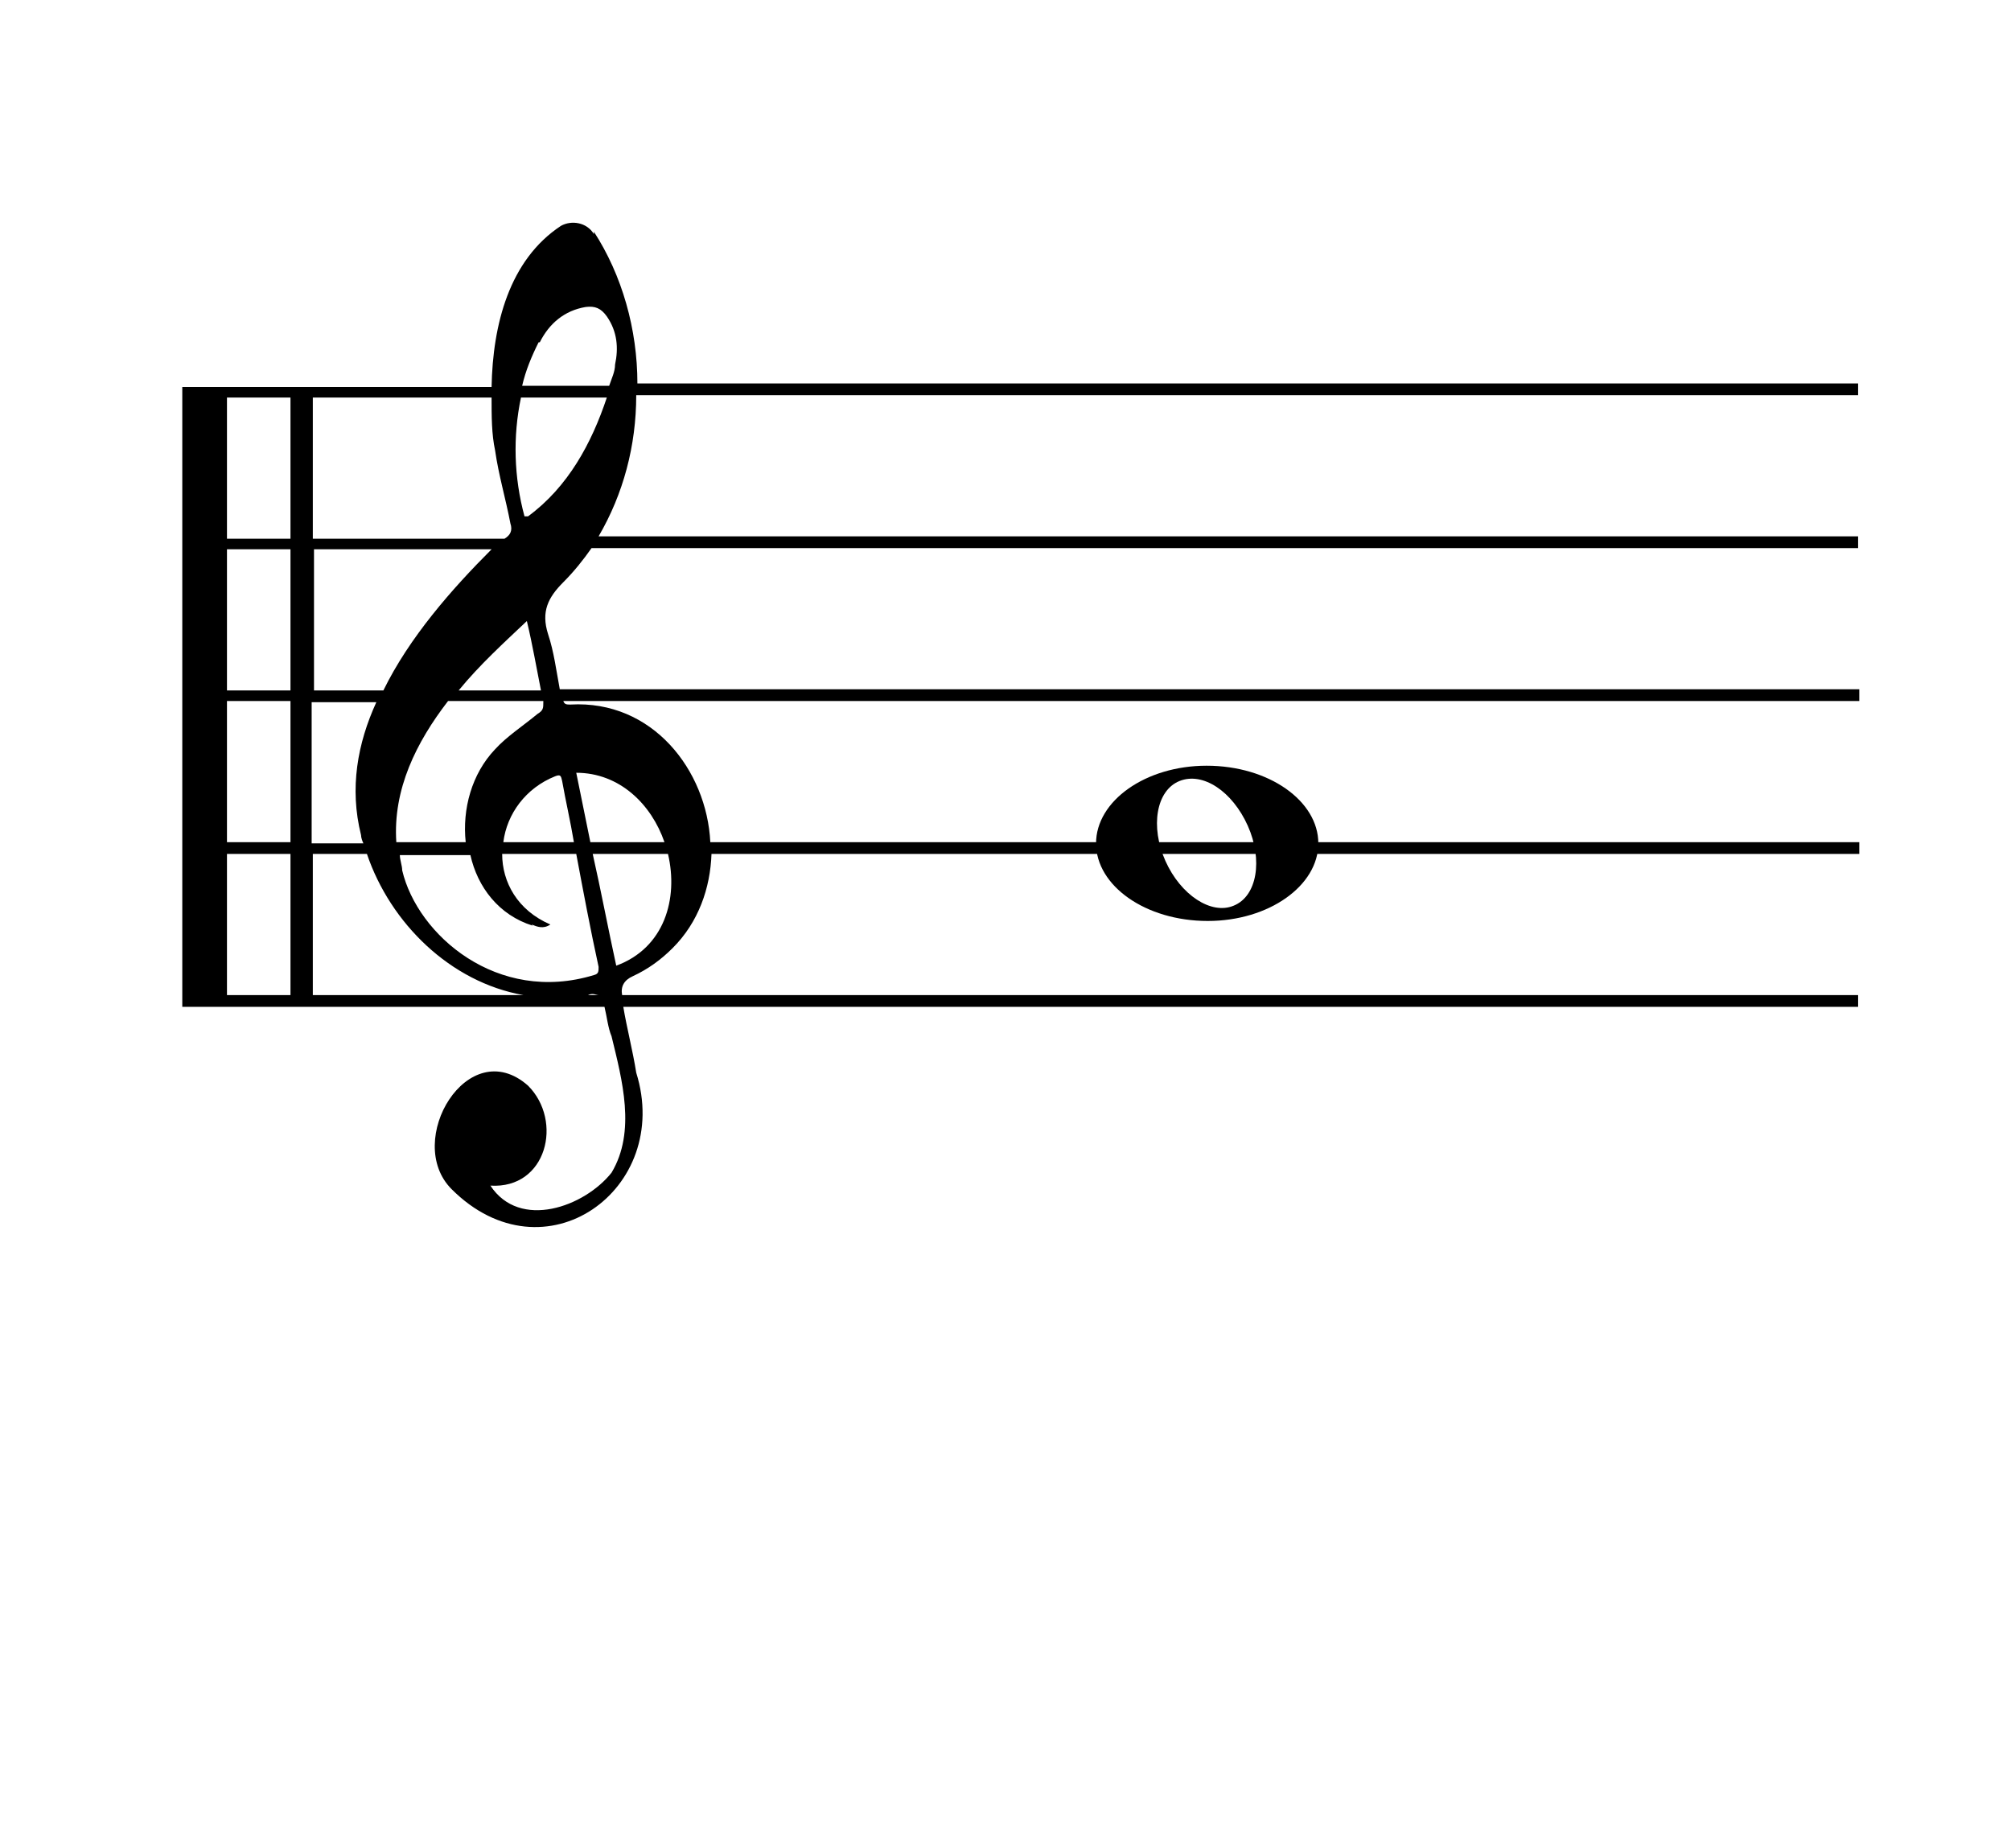 <?xml version="1.0" encoding="UTF-8"?>
<svg id="Layer_1" data-name="Layer 1" xmlns="http://www.w3.org/2000/svg" version="1.1" viewBox="0 0 171 157.1">
  <defs>
    <style>
      .cls-1 {
        fill: #000;
        stroke-width: 0px;
      }
    </style>
  </defs>
  <path class="cls-1" d="M50.5,19.9c-.6-1-1.9-1.2-2.8-.7-4.4,2.9-5.8,8.4-5.9,13.7H15.5v52.7h35.9c.2.8.3,1.8.6,2.5.9,3.7,2.1,8.1,0,11.6-2.3,2.9-7.8,4.9-10.3,1.1,4.8.3,6.2-5.5,3.2-8.5-5.1-4.5-10.6,4.7-6.5,8.8,7.9,7.9,18.8,0,15.7-9.9-.3-1.9-.8-3.8-1.1-5.6h105v-1H52.9q-.2-1.1.9-1.6c1.3-.6,2.4-1.4,3.4-2.4,2.2-2.2,3.2-5.1,3.3-8h97.6v-1H60.4c-.3-6.1-4.9-12.1-11.9-11.7-.3,0-.5,0-.6-.3h110.2v-1H47.6c-.3-1.6-.5-3.2-1-4.7-.6-1.9,0-3.1,1.3-4.4.9-.9,1.7-1.9,2.4-2.9h107.7v-1H50.9c2.1-3.6,3.2-7.7,3.2-12h103.9v-1H54.2c0-4.6-1.3-9.2-3.7-12.9v.2ZM45.9,29.1c.8-1.6,2.1-2.7,3.9-3,.8-.1,1.3.1,1.8.8.9,1.3,1,2.7.7,4.1,0,.6-.3,1.2-.5,1.8h-7.4c.3-1.3.8-2.5,1.4-3.7h0ZM26.6,59.7h5.4c-1.6,3.5-2.3,7.3-1.3,11.3,0,.2.1.5.2.7h-4.4v-12h0ZM24.7,84.6h-5.4v-12h5.4v12ZM24.7,71.6h-5.4v-12h5.4v12ZM24.7,58.7h-5.4v-12h5.4v12ZM24.7,45.8h-5.4v-12h5.4v12ZM26.6,72.6h4.6c2,5.9,7.1,10.9,13.3,12h-17.9v-12ZM45.2,78.6c.5.2,1,.4,1.6,0-2.8-1.2-4.1-3.6-4.1-6h6.3c.6,3.2,1.2,6.4,1.9,9.6,0,.4,0,.6-.4.7-8.2,2.5-15-3.4-16.3-8.9,0-.4-.2-.9-.2-1.3h6c.6,2.7,2.4,5.1,5.3,6h0ZM49.2,84.6c.3,0,.6,0,.8,0,.4-.2.7,0,.9,0h-1.8,0ZM52.4,82.1c-.7-3.2-1.3-6.4-2-9.5h6.4c.9,3.8-.3,8-4.4,9.5ZM56.5,71.6h-6.3c-.4-2-.8-3.9-1.2-5.9,3.7,0,6.4,2.7,7.5,5.9ZM48.8,71.6h-6c.3-2.4,1.9-4.6,4.4-5.6.5-.2.5,0,.6.4.3,1.7.7,3.4,1,5.2ZM46.2,59.7c0,.5,0,.7-.5,1-1.2,1-2.6,1.9-3.6,3-2,2.1-2.8,5.1-2.5,7.9h-5.9c-.3-4.5,1.7-8.5,4.4-12h8.1ZM39,58.7c1.8-2.2,3.9-4.1,5.8-5.9.5,2.1.8,3.9,1.2,5.9h-7.1,0ZM32.6,58.7h-5.9v-12h15.1c-3.4,3.4-7,7.5-9.2,12ZM26.6,45.8v-12h15.2c0,1.6,0,3.1.3,4.5.3,2.1.9,4.1,1.3,6.2.2.6,0,1-.5,1.3,0,0-16.3,0-16.3,0ZM44.9,43.9h-.3c-.9-3.3-1-6.8-.3-10.1h7.3c-1.3,3.9-3.3,7.6-6.7,10.1Z"/>
  <path class="cls-1" d="M102.6,65.1c-5.2,0-9.4,3-9.4,6.6s4.2,6.6,9.5,6.6c5.2,0,9.4-3,9.4-6.6s-4.2-6.6-9.5-6.6ZM104.9,77c-1.9.8-4.5-.9-5.8-3.8-1.3-2.9-.8-6,1.2-6.8s4.5.9,5.8,3.8c1.3,2.9.8,6-1.2,6.8Z"/>
</svg>